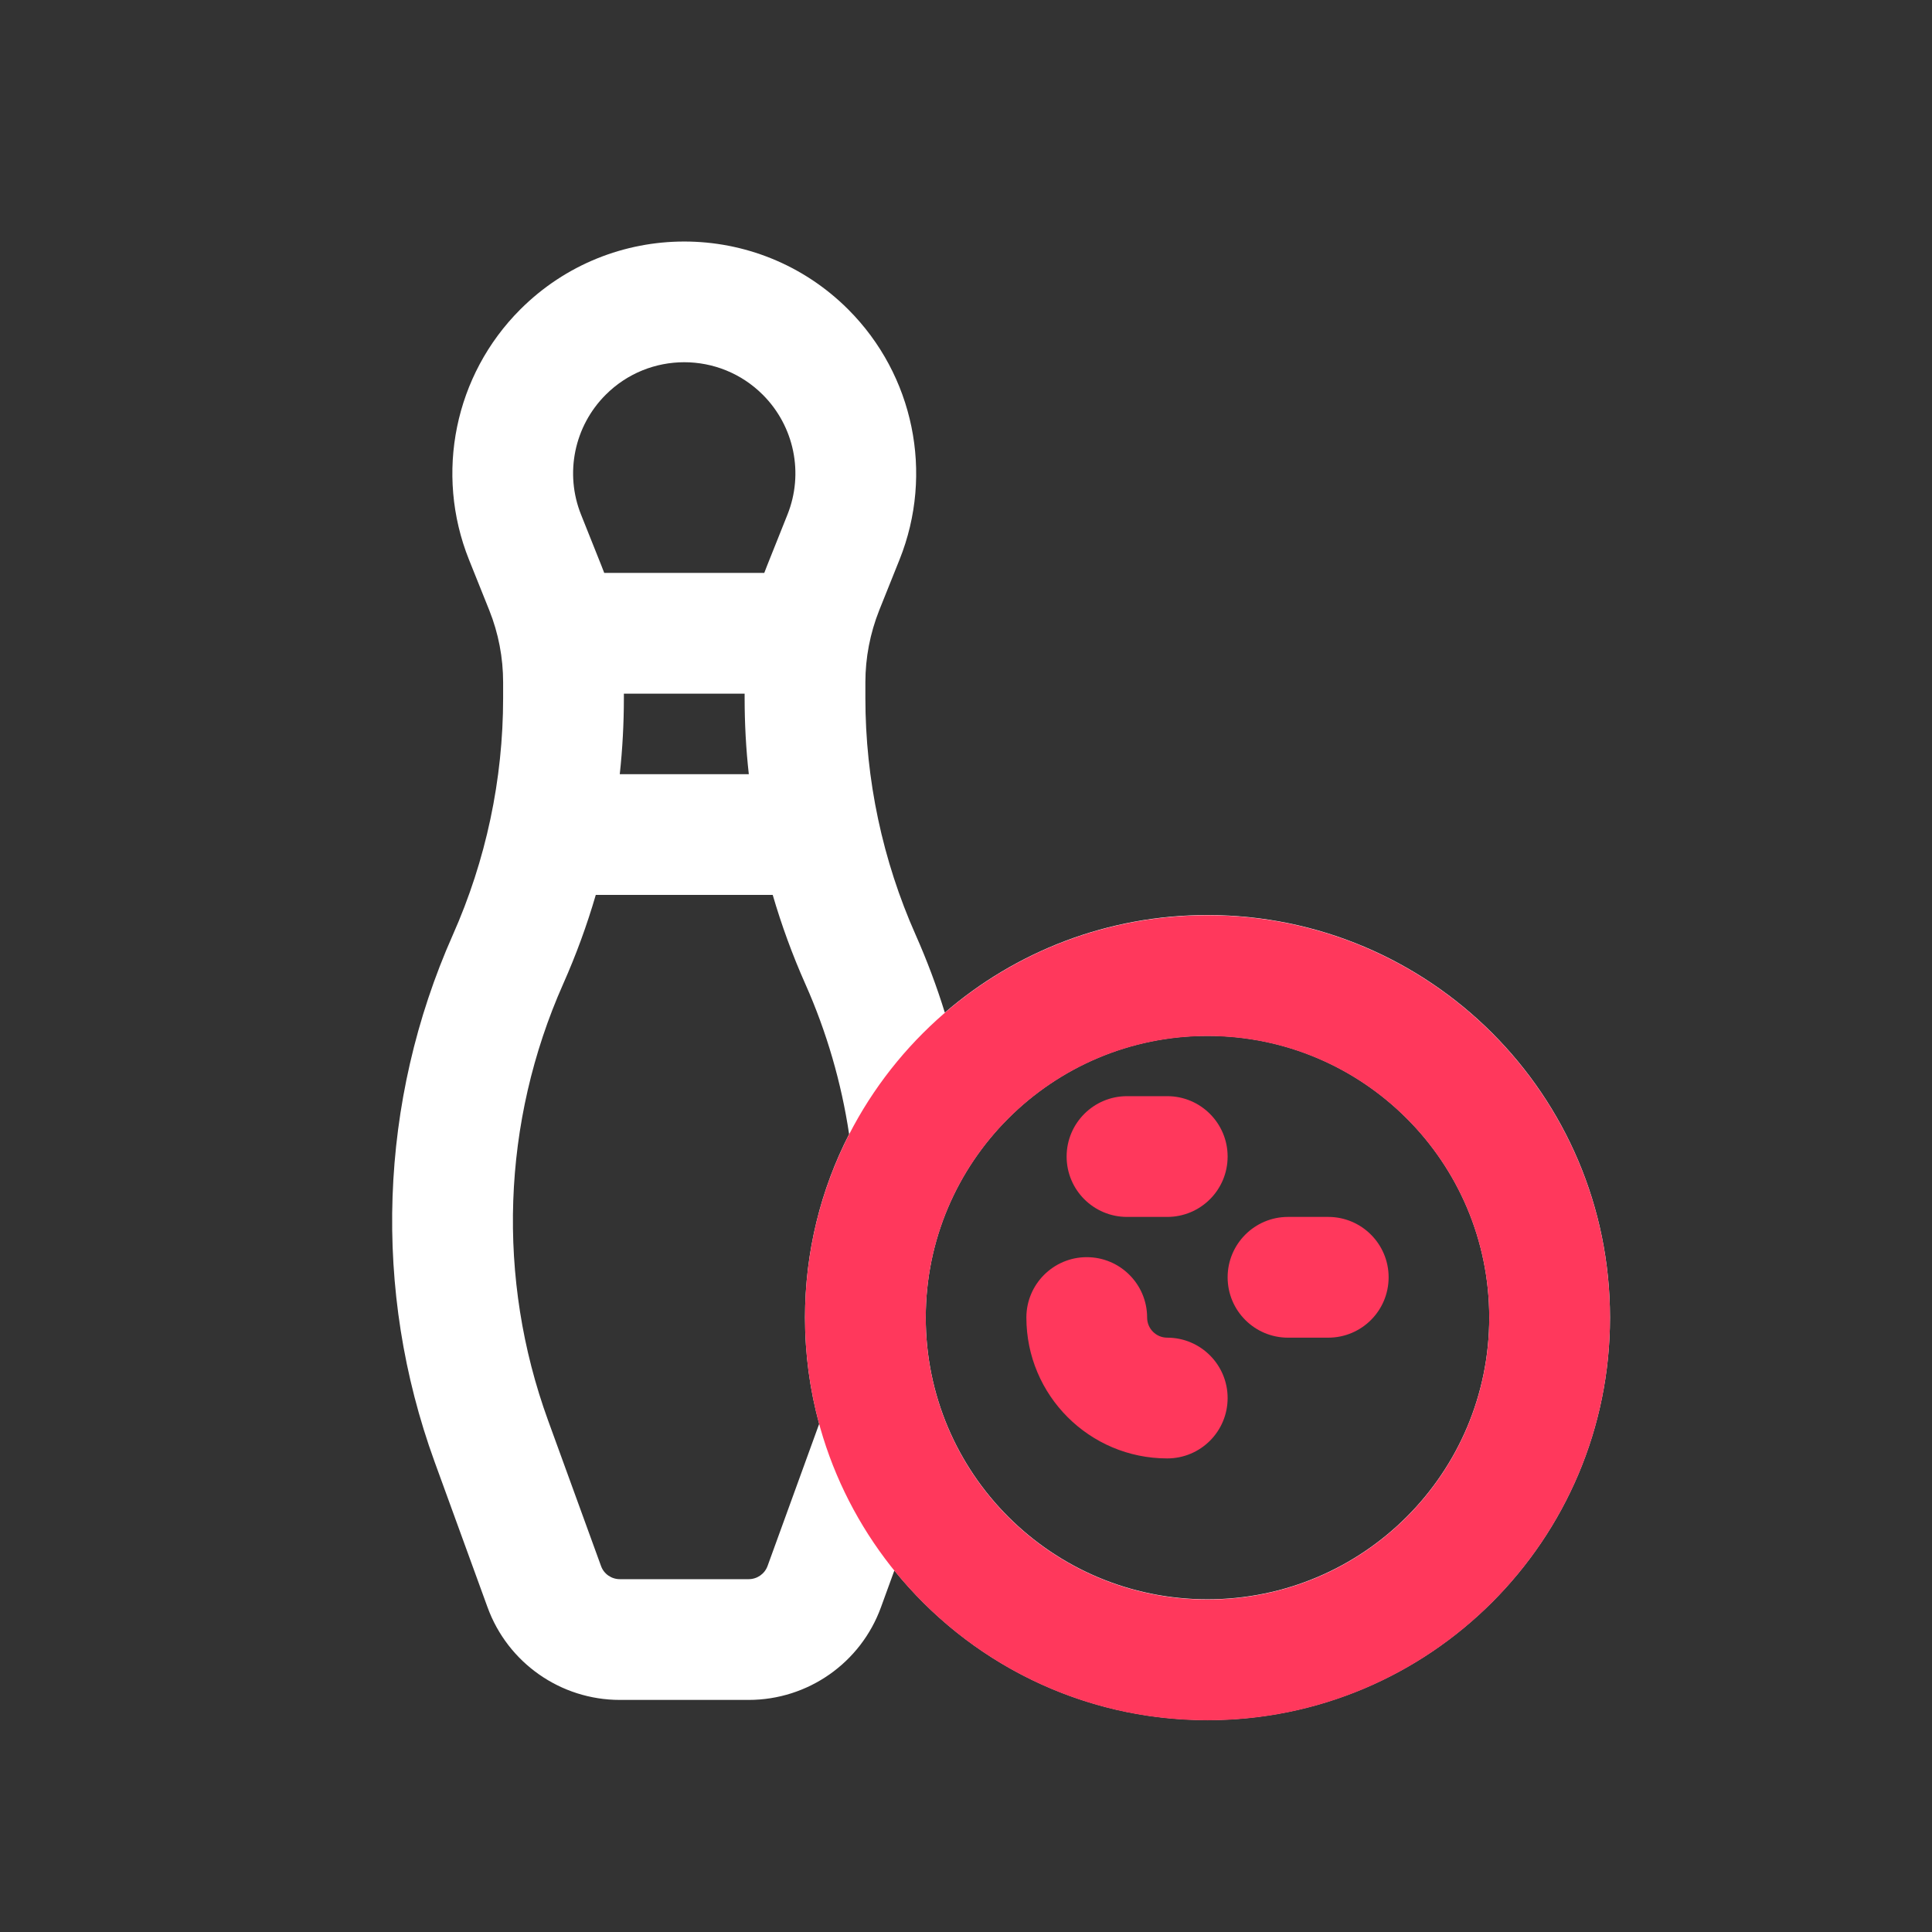 <svg width="24" height="24" viewBox="0 0 24 24" fill="none" xmlns="http://www.w3.org/2000/svg">
<rect x="0" y="0" width="24" height="24" fill="#333333" stroke="none"/>
<path fill-rule="evenodd" clip-rule="evenodd" d="M11.375 11.614C11.515 11.93 11.636 12.252 11.737 12.579C12.613 11.824 13.753 11.367 15 11.367C17.761 11.367 20 13.606 20 16.367C20 19.129 17.761 21.367 15 21.367C13.429 21.367 12.027 20.643 11.11 19.509L10.944 19.965C10.693 20.657 10.036 21.117 9.3 21.117H7.7C6.965 21.117 6.307 20.657 6.056 19.965L5.398 18.157C4.624 16.029 4.706 13.683 5.625 11.614C6.037 10.687 6.25 9.684 6.25 8.67V8.476C6.25 8.169 6.192 7.866 6.078 7.581L5.825 6.95C5.398 5.881 5.648 4.659 6.463 3.844C7.588 2.719 9.412 2.719 10.537 3.844C11.352 4.659 11.603 5.881 11.175 6.95L10.922 7.581C10.809 7.866 10.75 8.169 10.75 8.476V8.67C10.75 9.684 10.963 10.687 11.375 11.614ZM7.524 4.904C8.063 4.365 8.937 4.365 9.476 4.904C9.867 5.295 9.987 5.881 9.782 6.393L9.53 7.024C9.517 7.055 9.505 7.086 9.494 7.117H7.506C7.495 7.086 7.483 7.055 7.47 7.024L7.218 6.393C7.013 5.881 7.133 5.295 7.524 4.904ZM7.75 8.617V8.67C7.75 8.987 7.733 9.304 7.699 9.617H9.302C9.267 9.304 9.25 8.987 9.25 8.67V8.617H7.75ZM9.599 11.117H7.401C7.291 11.494 7.156 11.863 6.996 12.223C6.234 13.938 6.167 15.881 6.808 17.644L7.466 19.453C7.501 19.552 7.595 19.617 7.7 19.617H9.3C9.405 19.617 9.499 19.552 9.535 19.453L10.176 17.688C10.061 17.267 10 16.825 10 16.367C10 15.547 10.198 14.772 10.548 14.089C10.452 13.451 10.271 12.823 10.004 12.223C9.844 11.863 9.709 11.494 9.599 11.117ZM15 19.867C16.933 19.867 18.5 18.3 18.5 16.367C18.5 14.434 16.933 12.867 15 12.867C13.067 12.867 11.5 14.434 11.5 16.367C11.5 18.3 13.067 19.867 15 19.867Z" fill="white"/>
<path d="M14 13.617C13.586 13.617 13.25 13.953 13.25 14.367C13.25 14.782 13.586 15.117 14 15.117H14.5C14.914 15.117 15.25 14.782 15.25 14.367C15.25 13.953 14.914 13.617 14.5 13.617H14Z" fill="#FF385C"/>
<path d="M13.5 15.617C13.914 15.617 14.25 15.953 14.25 16.367C14.25 16.506 14.362 16.617 14.5 16.617C14.914 16.617 15.25 16.953 15.25 17.367C15.25 17.782 14.914 18.117 14.5 18.117C13.534 18.117 12.75 17.334 12.75 16.367C12.75 15.953 13.086 15.617 13.5 15.617Z" fill="#FF385C"/>
<path d="M15.25 15.867C15.25 15.453 15.586 15.117 16 15.117H16.5C16.914 15.117 17.25 15.453 17.25 15.867C17.25 16.282 16.914 16.617 16.5 16.617H16C15.586 16.617 15.25 16.282 15.25 15.867Z" fill="#FF385C"/>
<path fill-rule="evenodd" clip-rule="evenodd" d="M20 16.37C20 19.131 17.761 21.37 15 21.37C12.239 21.37 10 19.131 10 16.37C10 13.609 12.239 11.37 15 11.37C17.761 11.37 20 13.609 20 16.37ZM18.5 16.37C18.5 18.303 16.933 19.87 15 19.87C13.067 19.87 11.5 18.303 11.5 16.37C11.5 14.437 13.067 12.87 15 12.87C16.933 12.87 18.5 14.437 18.5 16.37Z" fill="#FF385C"/>
</svg>
